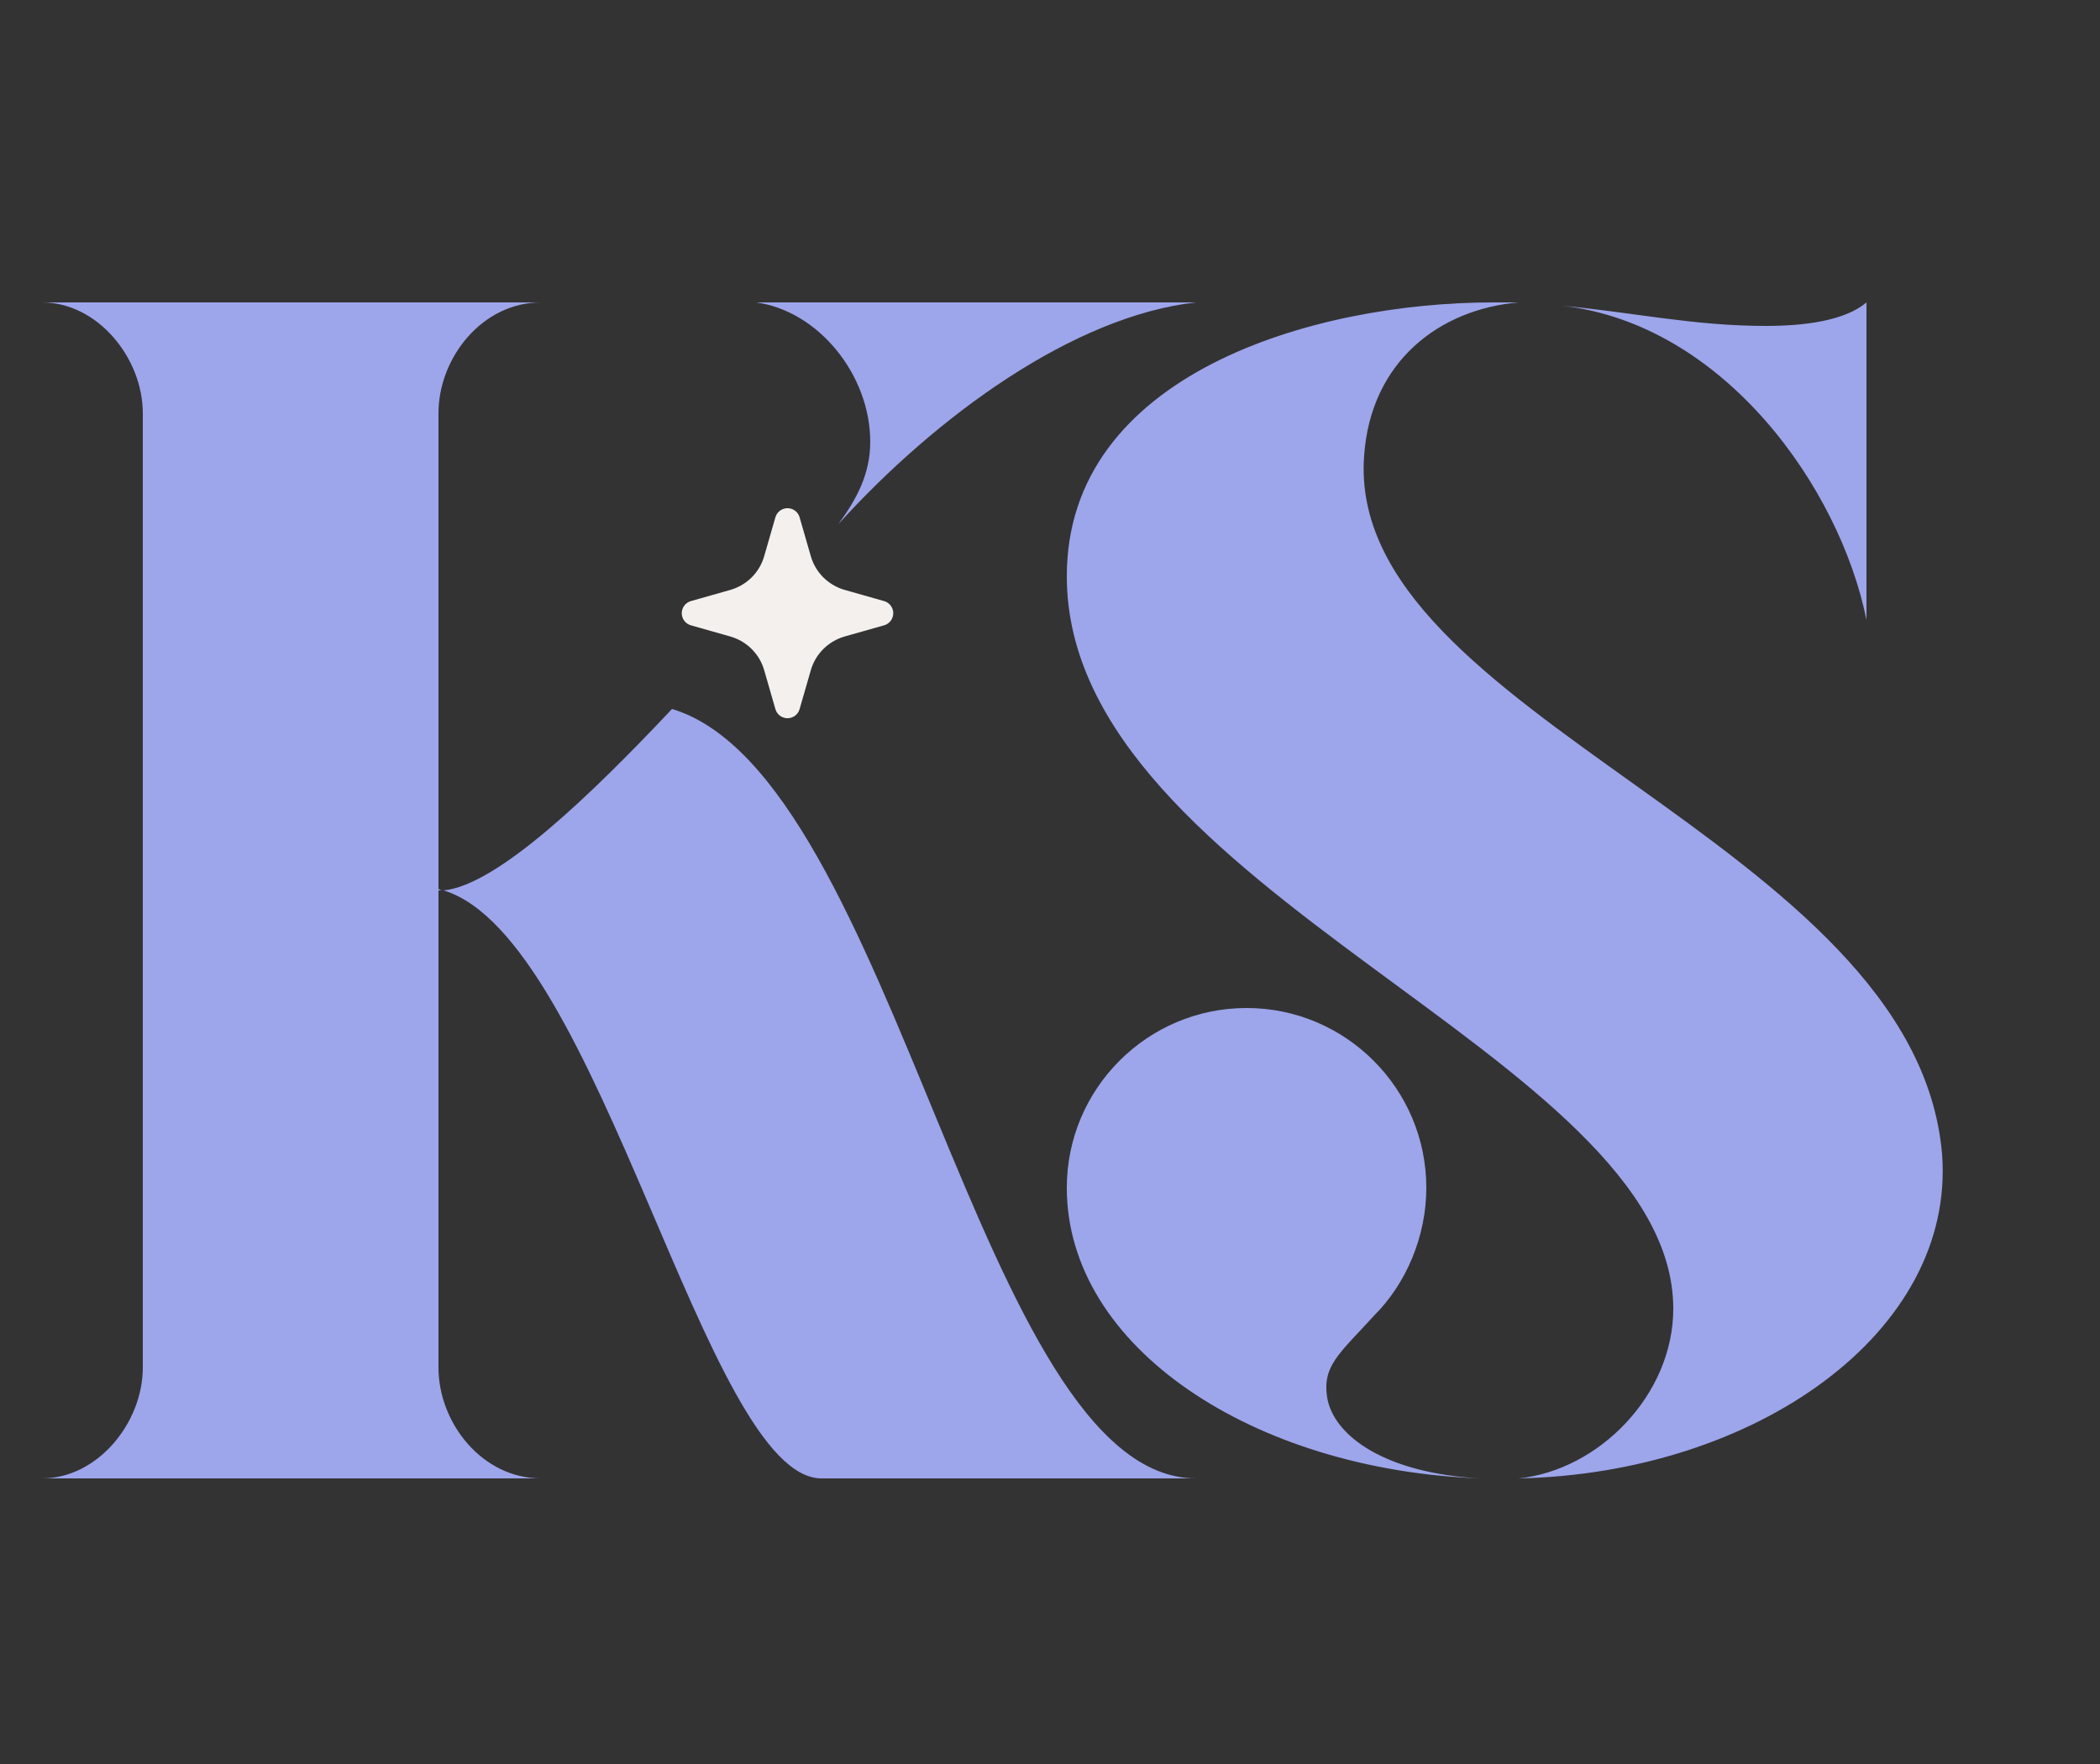 <svg width="125" height="105" viewBox="0 0 125 105" fill="none" xmlns="http://www.w3.org/2000/svg">
<rect x="0" y="0" width="125" height="105" fill="#333333" stroke="none"/>
<path d="M26.1 24.6V81.4C26.1 84.7 28.7 88 32.2 88H2.5C5.8 88 8.5 84.7 8.5 81.4V24.6C8.5 21.3 5.8 18 2.5 18H8.5H11.4H20.4H26.1H32.2C28.7 18 26.1 21.3 26.1 24.6ZM51.8 26.3C51.8 22.3 48.7 18.5 45 18H71.2C63.9 18.8 55.7 24.8 49.9 31.2C51 29.7 51.8 28.2 51.8 26.3ZM26.1 53V52.9C26.2 53 26.3 53 26.4 53H26.1ZM40 42.2C53.3 46.2 58.3 88 71.2 88H48.9C42 88 35.7 55.8 26.4 53C29.6 52.7 35.2 47.3 40 42.2Z" fill="#9DA5EB"/>
<path d="M115.6 68.7C116.4 79.3 104.5 87.7 90.4 88C95.2 87.5 99.6 83 99.6 77.9C99.6 62.8 63.5 53.1 63.5 34.3C63.5 22.3 78.1 18 88.9 18H90.4C85.7 18.4 81.6 21.5 81.2 27.1C80 42.7 114 50 115.6 68.7ZM111.1 18V36.9C109.5 29 102.6 19.3 93 18.2C97.3 18.6 100.8 19.4 105.1 19.4C107.4 19.4 109.8 19.1 111.1 18ZM79 83.2C79.4 85.5 82.5 87.7 88.1 88C74.6 87.5 63.5 80.2 63.5 70.7C63.5 64.8 68.3 60 74.2 60C80.1 60 84.9 64.8 84.9 70.7C84.9 73.6 83.7 76.4 81.8 78.3C79.7 80.6 78.7 81.3 79 83.2Z" fill="#9DA5EB"/>
<path d="M47.543 39.681L46.875 42L46.207 39.681C46.035 39.082 45.711 38.536 45.267 38.096C44.823 37.656 44.273 37.334 43.669 37.163L41.331 36.5L43.668 35.838C44.272 35.666 44.822 35.345 45.266 34.905C45.71 34.464 46.034 33.919 46.206 33.32L46.875 31L47.543 33.319C47.715 33.918 48.039 34.464 48.483 34.904C48.927 35.344 49.477 35.666 50.081 35.837L52.419 36.5L50.082 37.162C49.478 37.334 48.928 37.655 48.484 38.095C48.04 38.536 47.716 39.081 47.544 39.68L47.543 39.681Z" fill="#F4F0EE" stroke="#F4F0EE" stroke-width="1.5" stroke-linecap="round" stroke-linejoin="round"/>
</svg>
